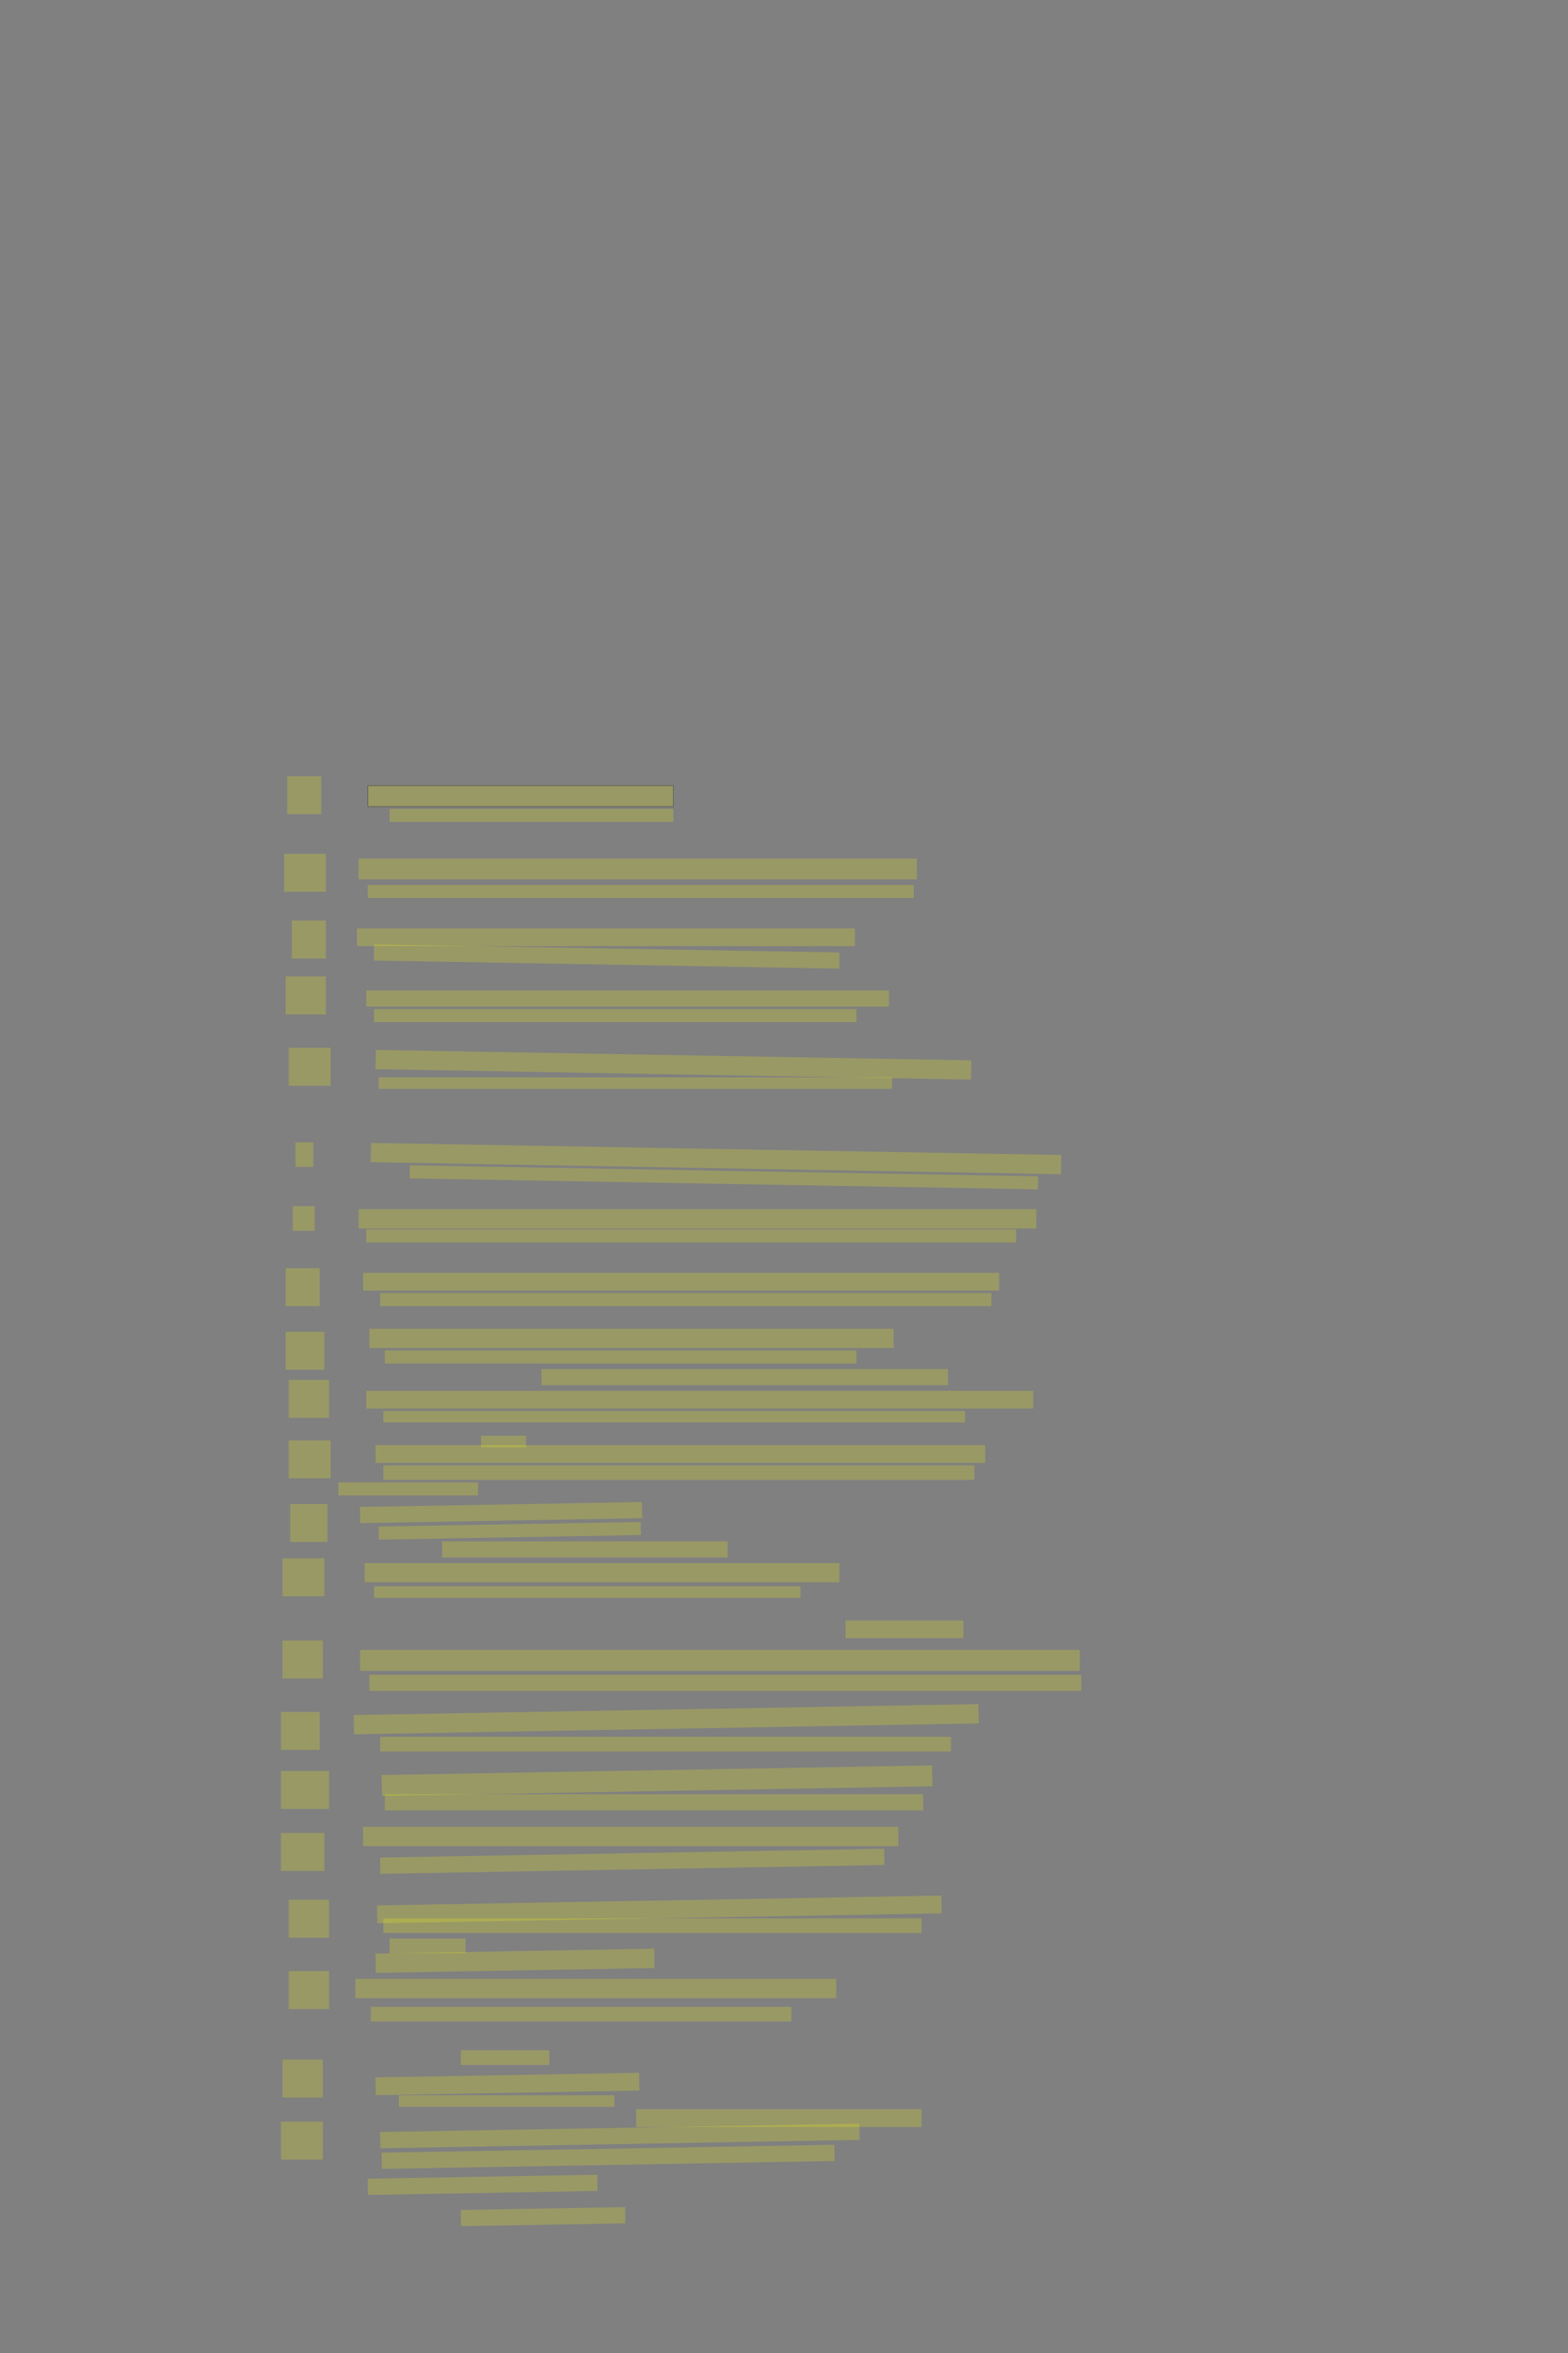 <?xml version="1.0" encoding="UTF-8" standalone="no"?><svg xmlns="http://www.w3.org/2000/svg" xmlns:xlink="http://www.w3.org/1999/xlink" height="5616" width="3744">
 <rect width="100%" height="100%" fill="#808080" stroke="none"/>
 <g>
  <title>Layer 1</title>
  <rect class=" imageannotationLine imageannotationLinked" fill="#FFFF00" fill-opacity="0.2" height="49.63" id="svg_2" stroke="#000000" stroke-opacity="0.5" width="729.63" x="878.223" xlink:href="#Schweige" y="1875.111"/>
  <rect class=" imageannotationLine imageannotationLinked" fill="#FFFF00" fill-opacity="0.2" height="31.111" id="svg_4" stroke="#000000" stroke-dasharray="null" stroke-linecap="null" stroke-linejoin="null" stroke-opacity="0.5" stroke-width="null" width="677.78" x="930.074" xlink:href="#la" y="1930.666"/>
  <rect class=" imageannotationLine imageannotationLinked" fill="#FFFF00" fill-opacity="0.2" height="49.63" id="svg_6" stroke="#000000" stroke-dasharray="null" stroke-linecap="null" stroke-linejoin="null" stroke-opacity="0.5" stroke-width="null" width="1333.336" x="856" xlink:href="#Missblickende" y="2049.185"/>
  <rect class=" imageannotationLine imageannotationLinked" fill="#FFFF00" fill-opacity="0.2" height="31.111" id="svg_8" stroke="#000000" stroke-dasharray="null" stroke-linecap="null" stroke-linejoin="null" stroke-opacity="0.5" stroke-width="null" width="1303.706" x="878.222" xlink:href="#lb" y="2112.148"/>
  <rect class=" imageannotationLine imageannotationLinked" fill="#FFFF00" fill-opacity="0.2" height="42.222" id="svg_10" stroke="#000000" stroke-dasharray="null" stroke-linecap="null" stroke-linejoin="null" stroke-opacity="0.5" stroke-width="null" width="1188.891" x="852.296" xlink:href="#Aus" y="2215.852"/>
  <rect class=" imageannotationLine imageannotationLinked" fill="#FFFF00" fill-opacity="0.2" height="38.52" id="svg_12" stroke="#000000" stroke-dasharray="null" stroke-linecap="null" stroke-linejoin="null" stroke-opacity="0.5" stroke-width="null" transform="rotate(1 1448.7,2282.92) " width="1111.489" x="892.952" xlink:href="#lc" y="2263.664"/>
  <rect class=" imageannotationLine imageannotationLinked" fill="#FFFF00" fill-opacity="0.2" height="38.52" id="svg_14" stroke="#000000" stroke-dasharray="null" stroke-linecap="null" stroke-linejoin="null" stroke-opacity="0.5" stroke-width="null" width="1248.15" x="874.519" xlink:href="#Lippen" y="2363.998"/>
  <rect class=" imageannotationLine imageannotationLinked" fill="#FFFF00" fill-opacity="0.2" height="31.113" id="svg_16" stroke="#000000" stroke-dasharray="null" stroke-linecap="null" stroke-linejoin="null" stroke-opacity="0.5" stroke-width="null" width="1151.854" x="893.037" xlink:href="#ld" y="2408.443"/>
  <rect class=" imageannotationLine imageannotationLinked" fill="#FFFF00" fill-opacity="0.2" height="45.928" id="svg_18" stroke="#000000" stroke-dasharray="null" stroke-linecap="null" stroke-linejoin="null" stroke-opacity="0.5" stroke-width="null" transform="rotate(1 1607.97,2541.26) " width="1422.229" x="896.857" xlink:href="#Solchem" y="2518.295"/>
  <rect class=" imageannotationLine imageannotationLinked" fill="#FFFF00" fill-opacity="0.2" height="27.409" id="svg_20" stroke="#000000" stroke-dasharray="null" stroke-linecap="null" stroke-linejoin="null" stroke-opacity="0.5" stroke-width="null" width="1225.928" x="904.148" xlink:href="#le" y="2571.406"/>
  <rect class=" imageannotationLine imageannotationLinked" fill="#FFFF00" fill-opacity="0.2" height="45.994" id="svg_22" stroke="#000000" stroke-dasharray="null" stroke-linecap="null" stroke-linejoin="null" stroke-opacity="0.5" stroke-width="null" transform="rotate(1 1709.63,2765.22) " width="1648.315" x="885.474" xlink:href="#Denn" y="2742.227"/>
  <rect class=" imageannotationLine imageannotationLinked" fill="#FFFF00" fill-opacity="0.2" height="31.181" id="svg_24" stroke="#000000" stroke-dasharray="null" stroke-linecap="null" stroke-linejoin="null" stroke-opacity="0.5" stroke-width="null" transform="rotate(1 1728.4,2809.99) " width="1500.124" x="978.34" xlink:href="#lf" y="2794.405"/>
  <rect class=" imageannotationLine imageannotationLinked" fill="#FFFF00" fill-opacity="0.2" height="45.996" id="svg_26" stroke="#000000" stroke-dasharray="null" stroke-linecap="null" stroke-linejoin="null" stroke-opacity="0.5" stroke-width="null" width="1618.521" x="856" xlink:href="#Wolfesgrimm" y="2886.153"/>
  <rect class=" imageannotationLine imageannotationLinked" fill="#FFFF00" fill-opacity="0.2" height="31.181" id="svg_28" stroke="#000000" stroke-dasharray="null" stroke-linecap="null" stroke-linejoin="null" stroke-opacity="0.5" stroke-width="null" width="1551.854" x="874.519" xlink:href="#lg" y="2934.301"/>
  <rect class=" imageannotationLine imageannotationLinked" fill="#FFFF00" fill-opacity="0.2" height="42.292" id="svg_30" stroke="#000000" stroke-dasharray="null" stroke-linecap="null" stroke-linejoin="null" stroke-opacity="0.5" stroke-width="null" width="1518.521" x="867.111" xlink:href="#Mir" y="3038.005"/>
  <rect class=" imageannotationLine imageannotationLinked" fill="#FFFF00" fill-opacity="0.2" height="31.181" id="svg_32" stroke="#000000" stroke-dasharray="null" stroke-linecap="null" stroke-linejoin="null" stroke-opacity="0.5" stroke-width="null" width="1459.262" x="907.852" xlink:href="#lh" y="3086.153"/>
  <rect class=" imageannotationLine imageannotationLinked" fill="#FFFF00" fill-opacity="0.2" height="45.996" id="svg_34" stroke="#000000" stroke-dasharray="null" stroke-linecap="null" stroke-linejoin="null" stroke-opacity="0.5" stroke-width="null" width="1251.854" x="881.926" xlink:href="#Koepfigen" y="3171.338"/>
  <rect class=" imageannotationLine imageannotationLinked" fill="#FFFF00" fill-opacity="0.2" height="31.181" id="svg_36" stroke="#000000" stroke-dasharray="null" stroke-linecap="null" stroke-linejoin="null" stroke-opacity="0.5" stroke-width="null" width="1125.928" x="918.963" xlink:href="#li1" y="3223.19"/>
  <rect class=" imageannotationLine imageannotationLinked" fill="#FFFF00" fill-opacity="0.2" height="38.588" id="svg_38" stroke="#000000" stroke-dasharray="null" stroke-linecap="null" stroke-linejoin="null" stroke-opacity="0.5" stroke-width="null" width="970.373" x="1293.037" xlink:href="#lj" y="3267.634"/>
  <rect class=" imageannotationLine imageannotationLinked" fill="#FFFF00" fill-opacity="0.2" height="42.292" id="svg_40" stroke="#000000" stroke-dasharray="null" stroke-linecap="null" stroke-linejoin="null" stroke-opacity="0.5" stroke-width="null" width="1592.595" x="874.519" xlink:href="#Aengstlich" y="3319.486"/>
  <rect class=" imageannotationLine imageannotationLinked" fill="#FFFF00" fill-opacity="0.2" height="27.477" id="svg_42" stroke="#000000" stroke-dasharray="null" stroke-linecap="null" stroke-linejoin="null" stroke-opacity="0.5" stroke-width="null" width="1388.891" x="915.259" xlink:href="#lk" y="3367.634"/>
  <rect class=" imageannotationLine imageannotationLinked" fill="#FFFF00" fill-opacity="0.2" height="27.477" id="svg_44" stroke="#000000" stroke-dasharray="null" stroke-linecap="null" stroke-linejoin="null" stroke-opacity="0.5" stroke-width="null" width="107.41" x="1148.593" xlink:href="#ll" y="3426.894"/>
  <rect class=" imageannotationLine imageannotationLinked" fill="#FFFF00" fill-opacity="0.2" height="42.292" id="svg_46" stroke="#000000" stroke-dasharray="null" stroke-linecap="null" stroke-linejoin="null" stroke-opacity="0.5" stroke-width="null" width="1455.558" x="896.741" xlink:href="#Wie" y="3449.116"/>
  <rect class=" imageannotationLine imageannotationLinked" fill="#FFFF00" fill-opacity="0.2" height="34.884" id="svg_48" stroke="#000000" stroke-dasharray="null" stroke-linecap="null" stroke-linejoin="null" stroke-opacity="0.5" stroke-width="null" width="1411.113" x="915.259" xlink:href="#lm" y="3497.264"/>
  <rect class=" imageannotationLine imageannotationLinked" fill="#FFFF00" fill-opacity="0.2" height="31.181" id="svg_50" stroke="#000000" stroke-dasharray="null" stroke-linecap="null" stroke-linejoin="null" stroke-opacity="0.5" stroke-width="null" width="333.336" x="807.852" xlink:href="#ln" y="3538.005"/>
  <rect class=" imageannotationLine imageannotationLinked" fill="#FFFF00" fill-opacity="0.2" height="38.587" id="svg_52" stroke="#000000" stroke-dasharray="null" stroke-linecap="null" stroke-linejoin="null" stroke-opacity="0.5" stroke-width="null" transform="rotate(-1 1196.47,3610.12) " width="673.418" x="859.758" xlink:href="#Grimmiger" y="3590.827"/>
  <rect class=" imageannotationLine imageannotationLinked" fill="#FFFF00" fill-opacity="0.2" height="31.181" id="svg_56" stroke="#000000" stroke-dasharray="null" stroke-linecap="null" stroke-linejoin="null" stroke-opacity="0.5" stroke-width="null" transform="rotate(-1 1217.18,3653.59) " width="625.928" x="904.213" xlink:href="#lo" y="3638.004"/>
  <rect class=" imageannotationLine imageannotationLinked" fill="#FFFF00" fill-opacity="0.2" height="38.588" id="svg_58" stroke="#000000" stroke-dasharray="null" stroke-linecap="null" stroke-linejoin="null" stroke-opacity="0.5" stroke-width="null" width="681.484" x="1056" xlink:href="#lp" y="3678.746"/>
  <rect class=" imageannotationLine imageannotationLinked" fill="#FFFF00" fill-opacity="0.2" height="45.995" id="svg_60" stroke="#000000" stroke-dasharray="null" stroke-linecap="null" stroke-linejoin="null" stroke-opacity="0.5" stroke-width="null" width="1133.336" x="870.815" xlink:href="#tief" y="3730.597"/>
  <rect class=" imageannotationLine imageannotationLinked" fill="#FFFF00" fill-opacity="0.2" height="27.477" id="svg_62" stroke="#000000" stroke-dasharray="null" stroke-linecap="null" stroke-linejoin="null" stroke-opacity="0.5" stroke-width="null" width="1018.521" x="893.037" xlink:href="#lq" y="3786.153"/>
  <rect class=" imageannotationLine imageannotationLinked" fill="#FFFF00" fill-opacity="0.2" height="42.292" id="svg_64" stroke="#000000" stroke-dasharray="null" stroke-linecap="null" stroke-linejoin="null" stroke-opacity="0.5" stroke-width="null" width="281.484" x="2018.963" xlink:href="#lr" y="3867.634"/>
  <rect class=" imageannotationLine imageannotationLinked" fill="#FFFF00" fill-opacity="0.2" height="49.699" id="svg_66" stroke="#000000" stroke-dasharray="null" stroke-linecap="null" stroke-linejoin="null" stroke-opacity="0.5" stroke-width="null" width="1718.521" x="859.704" xlink:href="#Nun" y="3938.005"/>
  <rect class=" imageannotationLine imageannotationLinked" fill="#FFFF00" fill-opacity="0.2" height="38.588" id="svg_68" stroke="#000000" stroke-dasharray="null" stroke-linecap="null" stroke-linejoin="null" stroke-opacity="0.5" stroke-width="null" width="1700.002" x="881.926" xlink:href="#ls" y="3997.264"/>
  <rect class=" imageannotationLine imageannotationLinked" fill="#FFFF00" fill-opacity="0.2" height="45.997" id="svg_70" stroke="#000000" stroke-dasharray="null" stroke-linecap="null" stroke-linejoin="null" stroke-opacity="0.5" stroke-width="null" transform="rotate(-1 1590.89,4103.3) " width="1491.813" x="844.984" xlink:href="#Lethentschoepfeten" y="4080.301"/>
  <rect class=" imageannotationLine imageannotationLinked" fill="#FFFF00" fill-opacity="0.2" height="34.886" id="svg_72" stroke="#000000" stroke-dasharray="null" stroke-linecap="null" stroke-linejoin="null" stroke-opacity="0.5" stroke-width="null" width="1362.965" x="907.852" xlink:href="#lt" y="4145.411"/>
  <rect class=" imageannotationLine imageannotationLinked" fill="#FFFF00" fill-opacity="0.2" height="49.832" id="svg_74" stroke="#000000" stroke-dasharray="null" stroke-linecap="null" stroke-linejoin="null" stroke-opacity="0.5" stroke-width="null" transform="rotate(-1 1568.9,4249.91) " width="1314.386" x="911.707" xlink:href="#Regest" y="4224.999"/>
  <rect class=" imageannotationLine imageannotationLinked" fill="#FFFF00" fill-opacity="0.2" height="38.721" id="svg_76" stroke="#000000" stroke-dasharray="null" stroke-linecap="null" stroke-linejoin="null" stroke-opacity="0.5" stroke-width="null" width="1285.187" x="918.963" xlink:href="#lu" y="4282.317"/>
  <rect class=" imageannotationLine imageannotationLinked" fill="#FFFF00" fill-opacity="0.2" height="46.128" id="svg_78" stroke="#000000" stroke-dasharray="null" stroke-linecap="null" stroke-linejoin="null" stroke-opacity="0.5" stroke-width="null" width="1277.78" x="867.111" xlink:href="#Boesestes" y="4360.094"/>
  <rect class=" imageannotationLine imageannotationLinked" fill="#FFFF00" fill-opacity="0.2" height="38.722" id="svg_80" stroke="#000000" stroke-dasharray="null" stroke-linecap="null" stroke-linejoin="null" stroke-opacity="0.5" stroke-width="null" transform="rotate(-1 1509.64,4442.42) " width="1203.706" x="907.787" xlink:href="#lv" y="4423.058"/>
  <rect class=" imageannotationLine imageannotationLinked" fill="#FFFF00" fill-opacity="0.2" height="42.425" id="svg_82" stroke="#000000" stroke-dasharray="null" stroke-linecap="null" stroke-linejoin="null" stroke-opacity="0.5" stroke-width="null" transform="rotate(-1 1574.33,4557.23) " width="1347.455" x="900.598" xlink:href="#Und" y="4536.014"/>
  <rect class=" imageannotationLine imageannotationLinked" fill="#FFFF00" fill-opacity="0.2" height="35.018" id="svg_84" stroke="#000000" stroke-dasharray="null" stroke-linecap="null" stroke-linejoin="null" stroke-opacity="0.5" stroke-width="null" width="1285.187" x="915.259" xlink:href="#lw" y="4578.612"/>
  <rect class=" imageannotationLine imageannotationLinked" fill="#FFFF00" fill-opacity="0.2" height="35.018" id="svg_86" stroke="#000000" stroke-dasharray="null" stroke-linecap="null" stroke-linejoin="null" stroke-opacity="0.5" stroke-width="null" width="181.484" x="930.074" xlink:href="#lx" y="4626.76"/>
  <rect class=" imageannotationLine imageannotationLinked" fill="#FFFF00" fill-opacity="0.2" height="46.131" id="svg_88" stroke="#000000" stroke-dasharray="null" stroke-linecap="null" stroke-linejoin="null" stroke-opacity="0.5" stroke-width="null" transform="rotate(-1 1229.6,4679.91) " width="665.625" x="896.786" xlink:href="#ly" y="4656.845"/>
  <rect class=" imageannotationLine imageannotationLinked" fill="#FFFF00" fill-opacity="0.2" height="46.131" id="svg_90" stroke="#000000" stroke-dasharray="null" stroke-linecap="null" stroke-linejoin="null" stroke-opacity="0.5" stroke-width="null" width="1148.151" x="848.593" xlink:href="#Lust" y="4723.054"/>
  <rect class=" imageannotationLine imageannotationLinked" fill="#FFFF00" fill-opacity="0.2" height="35.02" id="svg_92" stroke="#000000" stroke-dasharray="null" stroke-linecap="null" stroke-linejoin="null" stroke-opacity="0.5" stroke-width="null" width="1003.706" x="885.63" xlink:href="#lz" y="4789.721"/>
  <rect class=" imageannotationLine imageannotationLinked" fill="#FFFF00" fill-opacity="0.2" height="35.02" id="svg_94" stroke="#000000" stroke-dasharray="null" stroke-linecap="null" stroke-linejoin="null" stroke-opacity="0.5" stroke-width="null" width="211.113" x="1100.444" xlink:href="#laa" y="4893.425"/>
  <rect class=" imageannotationLine imageannotationLinked" fill="#FFFF00" fill-opacity="0.2" height="42.429" id="svg_96" stroke="#000000" stroke-dasharray="null" stroke-linecap="null" stroke-linejoin="null" stroke-opacity="0.5" stroke-width="null" transform="rotate(-1 1211.56,4973.9) " width="629.632" x="896.741" xlink:href="#Auch" y="4952.683"/>
  <rect class=" imageannotationLine imageannotationLinked" fill="#FFFF00" fill-opacity="0.2" height="27.614" id="svg_98" stroke="#000000" stroke-dasharray="null" stroke-linecap="null" stroke-linejoin="null" stroke-opacity="0.5" stroke-width="null" width="514.817" x="952.296" xlink:href="#lab" y="5000.831"/>
  <rect class=" imageannotationLine imageannotationLinked" fill="#FFFF00" fill-opacity="0.2" height="42.429" id="svg_100" stroke="#000000" stroke-dasharray="null" stroke-linecap="null" stroke-linejoin="null" stroke-opacity="0.5" stroke-width="null" width="681.484" x="1518.963" xlink:href="#lac" y="5034.164"/>
  <rect class=" imageannotationLine imageannotationLinked" fill="#FFFF00" fill-opacity="0.2" height="38.726" id="svg_102" stroke="#000000" stroke-dasharray="null" stroke-linecap="null" stroke-linejoin="null" stroke-opacity="0.5" stroke-width="null" transform="rotate(-1 1480.11,5097.97) " width="1144.447" x="907.884" xlink:href="#Sanft" y="5078.608"/>
  <rect class=" imageannotationLine imageannotationLinked" fill="#FFFF00" fill-opacity="0.2" height="38.727" id="svg_104" stroke="#000000" stroke-dasharray="null" stroke-linecap="null" stroke-linejoin="null" stroke-opacity="0.5" stroke-width="null" transform="rotate(-1 1452,5147.82) " width="1081.191" x="911.408" xlink:href="#lad" y="5128.455"/>
  <rect class=" imageannotationLine imageannotationLinked" fill="#FFFF00" fill-opacity="0.2" height="38.727" id="svg_106" stroke="#000000" stroke-dasharray="null" stroke-linecap="null" stroke-linejoin="null" stroke-opacity="0.5" stroke-width="null" transform="rotate(-1 1152.36,5214.65) " width="548.159" x="878.283" xlink:href="#lae" y="5195.29"/>
  <rect class=" imageannotationLine imageannotationLinked" fill="#FFFF00" fill-opacity="0.2" height="38.727" id="svg_108" stroke="#000000" stroke-dasharray="null" stroke-linecap="null" stroke-linejoin="null" stroke-opacity="0.5" stroke-width="null" transform="rotate(-1 1296.74,5290.56) " width="392.595" x="1100.444" xlink:href="#laf" y="5271.2"/>
  <rect class=" imageannotationLine imageannotationLinked" fill="#FFFF00" fill-opacity="0.2" height="90.579" id="svg_111" stroke="#000000" stroke-dasharray="null" stroke-linecap="null" stroke-linejoin="null" stroke-opacity="0.5" stroke-width="null" width="81.481" x="685.63" xlink:href="#lag" y="1852.681"/>
  <rect class=" imageannotationLine imageannotationLinked" fill="#FFFF00" fill-opacity="0.2" height="90.579" id="svg_113" stroke="#000000" stroke-dasharray="null" stroke-linecap="null" stroke-linejoin="null" stroke-opacity="0.5" stroke-width="null" width="100" x="678.222" xlink:href="#lah" y="2037.866"/>
  <rect class=" imageannotationLine imageannotationLinked" fill="#FFFF00" fill-opacity="0.2" height="90.579" id="svg_115" stroke="#000000" stroke-dasharray="null" stroke-linecap="null" stroke-linejoin="null" stroke-opacity="0.5" stroke-width="null" width="81.482" x="696.741" xlink:href="#lai" y="2197.125"/>
  <rect class=" imageannotationLine imageannotationLinked" fill="#FFFF00" fill-opacity="0.2" height="90.579" id="svg_117" stroke="#000000" stroke-dasharray="null" stroke-linecap="null" stroke-linejoin="null" stroke-opacity="0.5" stroke-width="null" width="96.296" x="681.926" xlink:href="#laj" y="2330.458"/>
  <rect class=" imageannotationLine imageannotationLinked" fill="#FFFF00" fill-opacity="0.2" height="90.579" id="svg_119" stroke="#000000" stroke-dasharray="null" stroke-linecap="null" stroke-linejoin="null" stroke-opacity="0.5" stroke-width="null" width="100" x="689.333" xlink:href="#lak" y="2500.829"/>
  <rect class=" imageannotationLine imageannotationLinked" fill="#FFFF00" fill-opacity="0.2" height="58.761" id="svg_121" stroke="#000000" stroke-dasharray="null" stroke-linecap="null" stroke-linejoin="null" stroke-opacity="0.5" stroke-width="null" width="42.593" x="705.495" xlink:href="#lal" y="2726.334"/>
  <rect class=" imageannotationLine imageannotationLinked" fill="#FFFF00" fill-opacity="0.2" height="90.579" id="svg_123" stroke="#000000" stroke-dasharray="null" stroke-linecap="null" stroke-linejoin="null" stroke-opacity="0.5" stroke-width="null" width="81.482" x="681.926" xlink:href="#lam" y="3026.755"/>
  <rect class=" imageannotationLine imageannotationLinked" fill="#FFFF00" fill-opacity="0.2" height="90.579" id="svg_125" stroke="#000000" stroke-dasharray="null" stroke-linecap="null" stroke-linejoin="null" stroke-opacity="0.5" stroke-width="null" width="92.593" x="681.926" xlink:href="#lan" y="3178.606"/>
  <rect class=" imageannotationLine imageannotationLinked" fill="#FFFF00" fill-opacity="0.2" height="90.579" id="svg_127" stroke="#000000" stroke-dasharray="null" stroke-linecap="null" stroke-linejoin="null" stroke-opacity="0.5" stroke-width="null" width="96.296" x="689.333" xlink:href="#lao" y="3293.421"/>
  <rect class=" imageannotationLine imageannotationLinked" fill="#FFFF00" fill-opacity="0.2" height="90.579" id="svg_129" stroke="#000000" stroke-dasharray="null" stroke-linecap="null" stroke-linejoin="null" stroke-opacity="0.5" stroke-width="null" width="100" x="689.333" xlink:href="#lap" y="3437.866"/>
  <rect class=" imageannotationLine imageannotationLinked" fill="#FFFF00" fill-opacity="0.2" height="90.579" id="svg_131" stroke="#000000" stroke-dasharray="null" stroke-linecap="null" stroke-linejoin="null" stroke-opacity="0.5" stroke-width="null" width="88.889" x="693.037" xlink:href="#laq" y="3589.718"/>
  <rect class=" imageannotationLine imageannotationLinked" fill="#FFFF00" fill-opacity="0.2" height="90.579" id="svg_133" stroke="#000000" stroke-dasharray="null" stroke-linecap="null" stroke-linejoin="null" stroke-opacity="0.5" stroke-width="null" width="100" x="674.518" xlink:href="#lar" y="3719.347"/>
  <rect class=" imageannotationLine imageannotationLinked" fill="#FFFF00" fill-opacity="0.2" height="90.579" id="svg_135" stroke="#000000" stroke-dasharray="null" stroke-linecap="null" stroke-linejoin="null" stroke-opacity="0.5" stroke-width="null" width="96.296" x="674.518" xlink:href="#las" y="3915.644"/>
  <rect class=" imageannotationLine imageannotationLinked" fill="#FFFF00" fill-opacity="0.2" height="90.579" id="svg_137" stroke="#000000" stroke-dasharray="null" stroke-linecap="null" stroke-linejoin="null" stroke-opacity="0.5" stroke-width="null" width="92.593" x="670.815" xlink:href="#lat" y="4086.014"/>
  <rect class=" imageannotationLine imageannotationLinked" fill="#FFFF00" fill-opacity="0.2" height="90.579" id="svg_139" stroke="#000000" stroke-dasharray="null" stroke-linecap="null" stroke-linejoin="null" stroke-opacity="0.5" stroke-width="null" width="114.815" x="670.815" xlink:href="#lau" y="4226.755"/>
  <rect class=" imageannotationLine imageannotationLinked" fill="#FFFF00" fill-opacity="0.2" height="90.579" id="svg_141" stroke="#000000" stroke-dasharray="null" stroke-linecap="null" stroke-linejoin="null" stroke-opacity="0.5" stroke-width="null" width="103.704" x="670.815" xlink:href="#lav" y="4374.903"/>
  <rect class=" imageannotationLine imageannotationLinked" fill="#FFFF00" fill-opacity="0.2" height="90.579" id="svg_143" stroke="#000000" stroke-dasharray="null" stroke-linecap="null" stroke-linejoin="null" stroke-opacity="0.5" stroke-width="null" width="96.296" x="689.333" xlink:href="#law" y="4534.162"/>
  <rect class=" imageannotationLine imageannotationLinked" fill="#FFFF00" fill-opacity="0.2" height="90.579" id="svg_145" stroke="#000000" stroke-dasharray="null" stroke-linecap="null" stroke-linejoin="null" stroke-opacity="0.5" stroke-width="null" width="96.296" x="689.333" xlink:href="#lax" y="4704.532"/>
  <rect class=" imageannotationLine imageannotationLinked" fill="#FFFF00" fill-opacity="0.2" height="90.579" id="svg_147" stroke="#000000" stroke-dasharray="null" stroke-linecap="null" stroke-linejoin="null" stroke-opacity="0.5" stroke-width="null" width="96.296" x="674.519" xlink:href="#lay" y="4915.644"/>
  <rect class=" imageannotationLine imageannotationLinked" fill="#FFFF00" fill-opacity="0.2" height="90.579" id="svg_149" stroke="#000000" stroke-dasharray="null" stroke-linecap="null" stroke-linejoin="null" stroke-opacity="0.5" stroke-width="null" width="100" x="670.815" xlink:href="#laz" y="5063.792"/>
  <rect class=" imageannotationLine imageannotationLinked" fill="#FFFF00" fill-opacity="0.2" height="58.761" id="svg_3" stroke="#000000" stroke-dasharray="null" stroke-linecap="null" stroke-linejoin="null" stroke-opacity="0.5" stroke-width="null" width="52.273" x="699.182" xlink:href="#lix" y="2878.876"/>
 </g>
</svg>